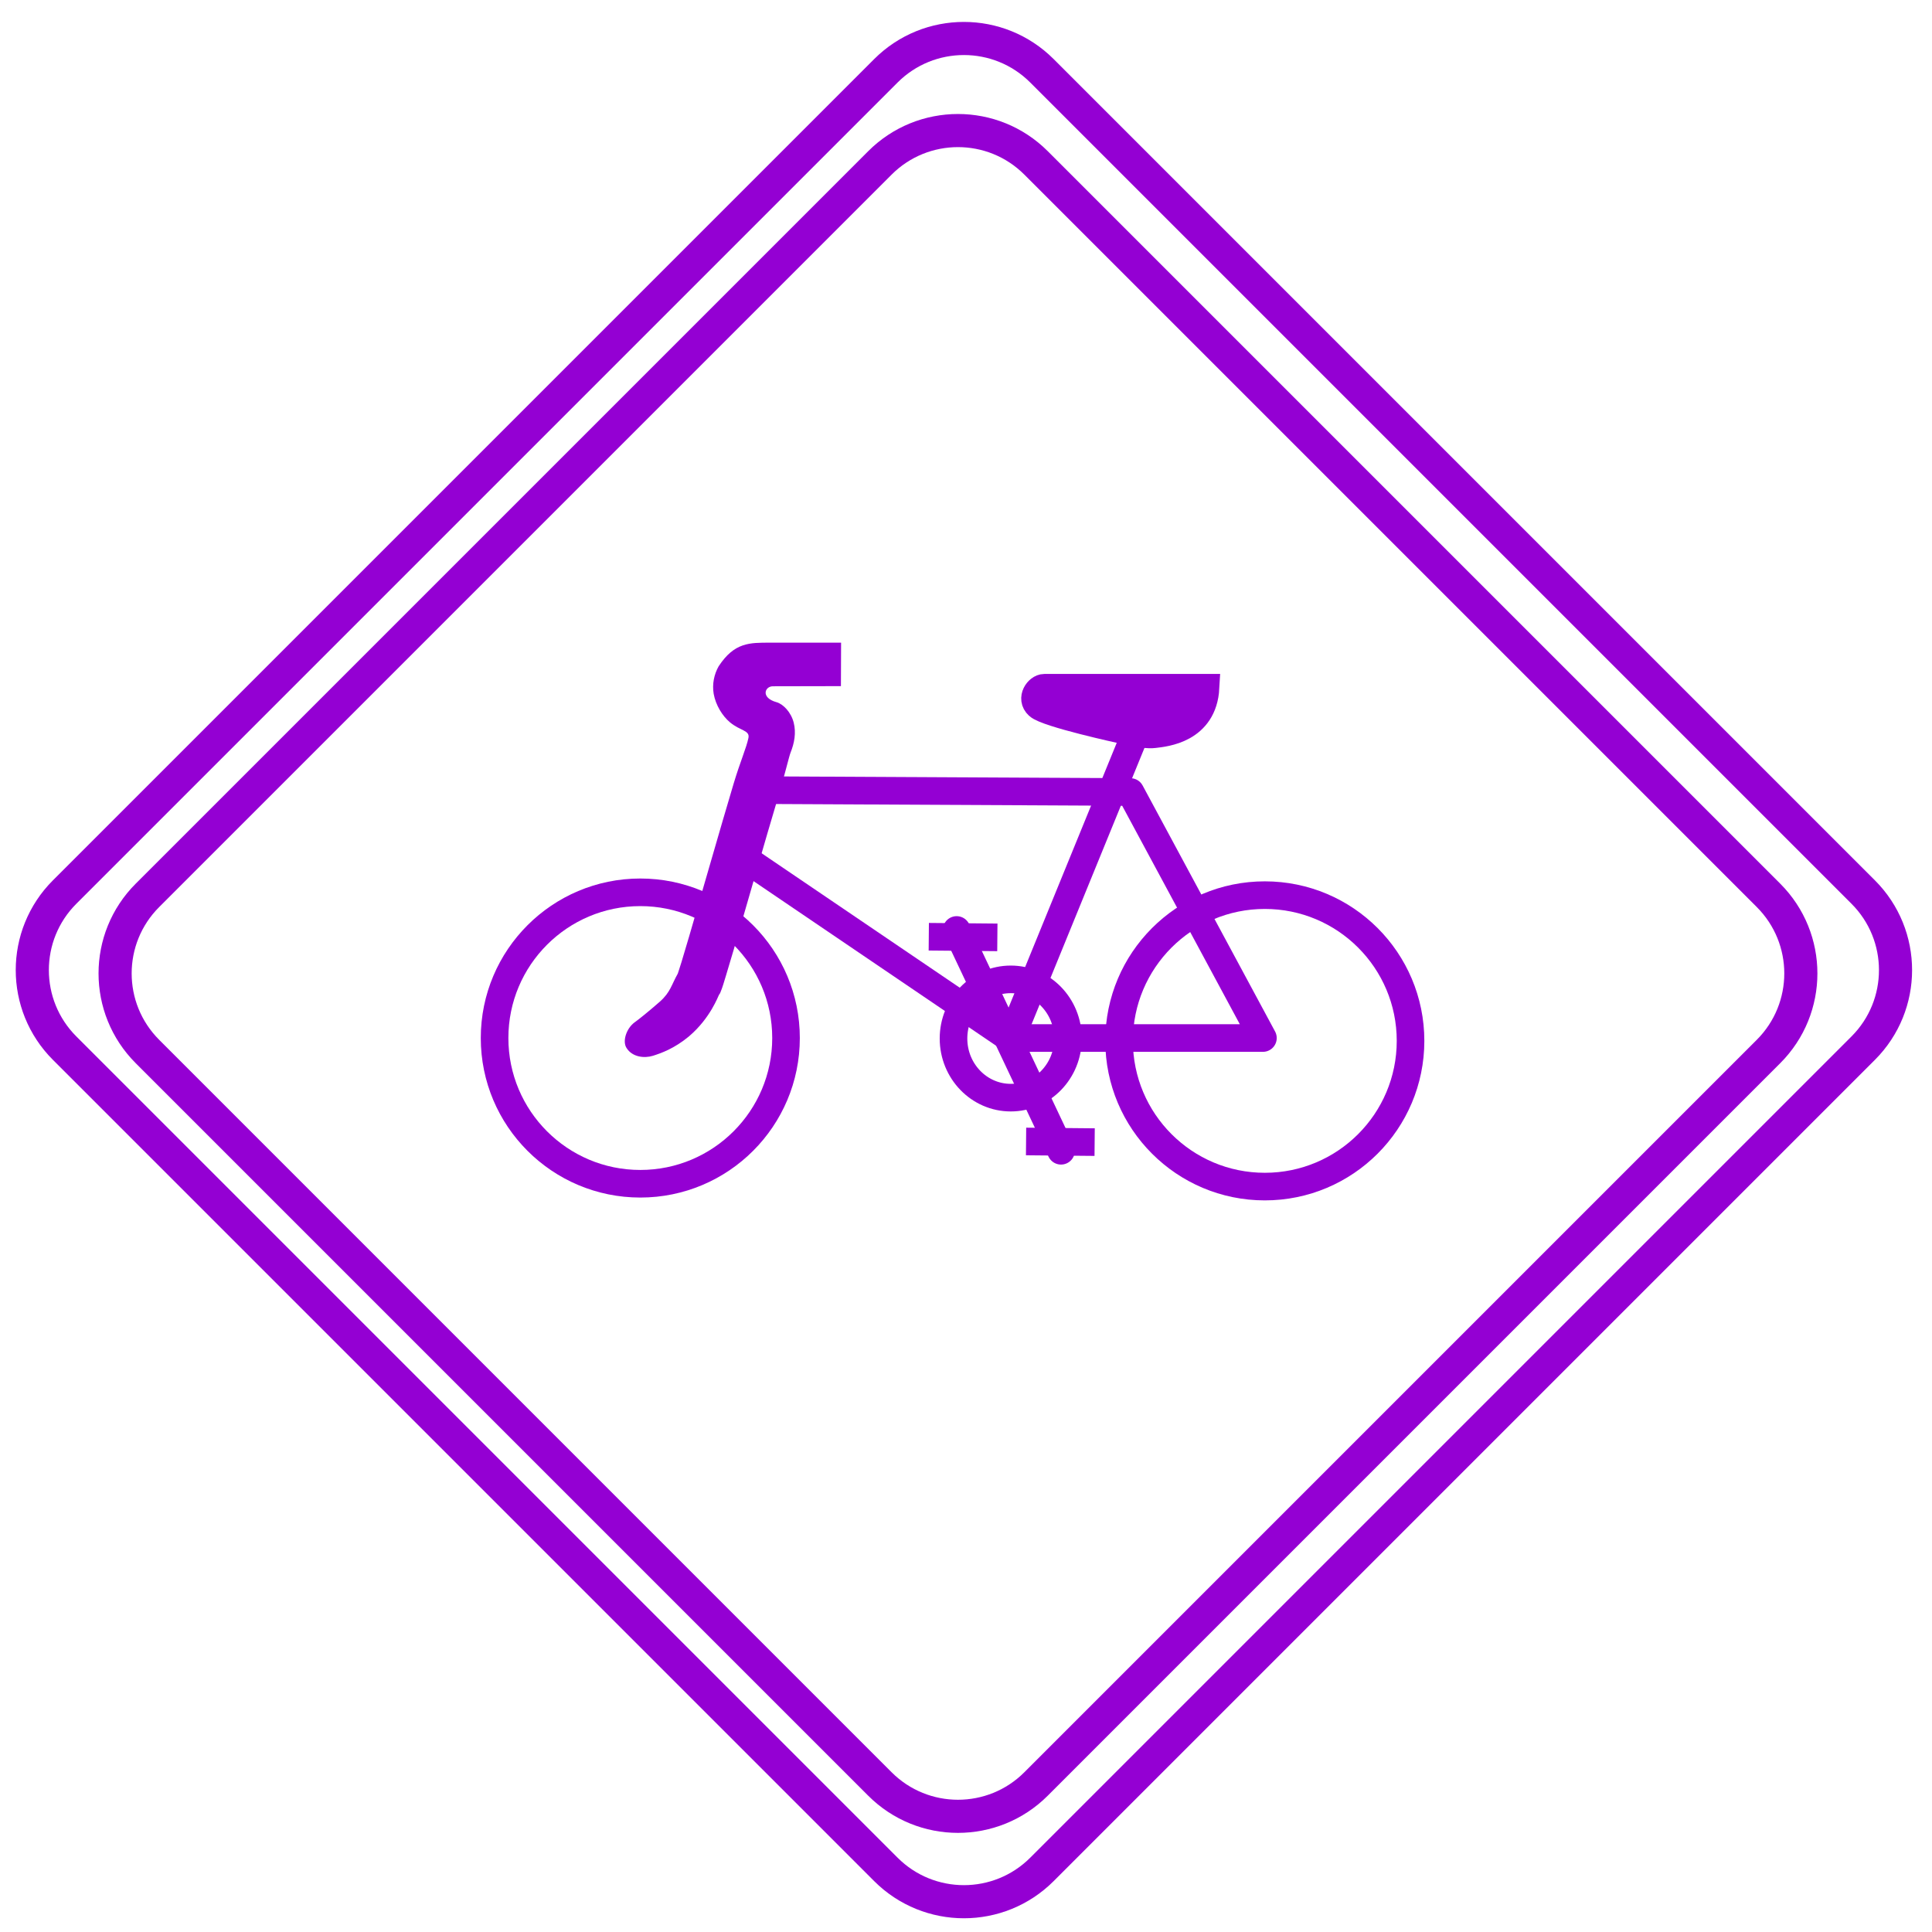 <?xml version="1.0" encoding="utf-8"?>
<!-- Generator: Adobe Illustrator 16.0.0, SVG Export Plug-In . SVG Version: 6.00 Build 0)  -->
<!DOCTYPE svg PUBLIC "-//W3C//DTD SVG 1.1//EN" "http://www.w3.org/Graphics/SVG/1.1/DTD/svg11.dtd">
<svg version="1.1" id="svg-rule" xmlns="http://www.w3.org/2000/svg" viewBox="0 0 350 350" xml:space="preserve">
	<path fill="none" stroke="#9400D3" stroke-width="6" d="M188.764,12.83l148.77,148.77c7.811,7.81,7.811,20.474,0,28.284
		l-148.77,148.77c-7.811,7.811-20.474,7.811-28.284,0l-148.77-148.77c-7.811-7.811-7.811-20.474,0-28.284l148.77-148.77
		C168.29,5.019,180.953,5.019,188.764,12.83z"/>
	<path fill="none" stroke="#9400D3" stroke-width="6" d="M187.689,29.51l132.694,132.694c7.81,7.811,7.81,20.473,0,28.284
		L187.689,323.184c-7.811,7.811-20.474,7.811-28.285,0L26.71,190.488c-7.811-7.811-7.81-20.473,0-28.284L159.405,29.51
		C167.215,21.7,179.879,21.7,187.689,29.51z"/>
	<circle fill="none" stroke="#9400D3" stroke-width="5" cx="229.134" cy="188.563" r="26.399"/>
	<circle fill="none" stroke="#9400D3" stroke-width="5" cx="115.997" cy="188.049" r="26.399"/>
	<polyline fill="none" stroke="#9400D3" stroke-width="5" stroke-linejoin="round" points="136.91,143.137 204.793,143.479
		228.791,188.049 182.851,188.049 134.853,155.479 	"/>
	<path fill="#9400D3" d="M139.518,116.426c-3.687,0-6.474-0.082-9.331,4.282c-0.822,1.455-1.198,3.231-0.895,5
		c0.364,2.011,1.555,3.986,2.958,5.155c1.858,1.548,3.622,1.429,3.336,2.821c-0.365,1.786-1.481,4.268-2.688,8.298
		c-1.224,4.091-2.678,9.098-4.105,14.03c-1.427,4.932-2.828,9.791-3.936,13.578c-0.555,1.893-1.039,3.519-1.411,4.736
		c-0.362,1.186-0.682,2.107-0.652,2.042c-1.155,2.032-1.312,3.356-3.25,5.087c-2.172,1.901-3.941,3.306-4.555,3.734
		c-1.559,1.133-2.284,3.523-1.46,4.705c1.038,1.609,3.18,1.855,4.747,1.375c1.487-0.473,3.841-1.283,6.571-3.545l0.021-0.031
		l0.032-0.021c3.798-3.258,5.204-7.212,5.347-7.441l0.2-0.305l0.137-0.337c0.329-0.81,0.526-1.524,0.916-2.8
		c0.39-1.275,0.883-2.922,1.442-4.831c1.118-3.817,2.512-8.684,3.937-13.609c1.425-4.925,2.875-9.907,4.083-13.946
		c1.209-4.04,1.973-7.357,2.255-8.062c0.687-1.717,1.038-3.572,0.568-5.431c-0.47-1.859-1.873-3.36-3.133-3.708
		c-2.875-0.805-2.112-2.873-0.641-2.876l12.329-0.025l0.03-7.875C152.37,116.426,144.367,116.426,139.518,116.426z"/>
	<line fill="#FFFFFF" x1="183.73" y1="186.654" x2="207.003" y2="129.684"/>
	<line fill="none" stroke="#9400D3" stroke-width="5" x1="183.73" y1="186.654" x2="207.003" y2="129.684"/>
	<line fill="#FFFFFF" x1="173.306" y1="168.472" x2="192.215" y2="208.473"/>

		<line fill="none" stroke="#9400D3" stroke-width="5" stroke-linecap="round" x1="173.306" y1="168.472" x2="192.215" y2="208.473"/>
	<ellipse fill="none" stroke="#9400D3" stroke-width="5" cx="183.108" cy="188.135" rx="10.371" ry="10.714"/>
	<line fill="#FFFFFF" x1="168.258" y1="169.699" x2="180.68" y2="169.812"/>
	<line fill="none" stroke="#9400D3" stroke-width="5" x1="168.258" y1="169.699" x2="180.68" y2="169.812"/>
	<line fill="#FFFFFF" x1="185.883" y1="206.79" x2="198.305" y2="206.904"/>
	<line fill="none" stroke="#9400D3" stroke-width="5" x1="185.883" y1="206.79" x2="198.305" y2="206.904"/>
	<path fill="#9400D3" d="M218.397,124.593h-29.212c-1.092,0-2.5,1.93-1.092,3.212c1.523,1.449,15.213,4.424,15.213,4.424
		s3.758,1.03,5.758,0.788C211.064,132.774,217.973,132.168,218.397,124.593z"/>
	<path fill="none" stroke="#9400D3" stroke-width="5" d="M218.397,124.593h-29.212c-1.092,0-2.5,1.93-1.092,3.212
		c1.523,1.449,15.213,4.424,15.213,4.424s3.758,1.03,5.758,0.788C211.064,132.774,217.973,132.168,218.397,124.593z"/>
</svg>
